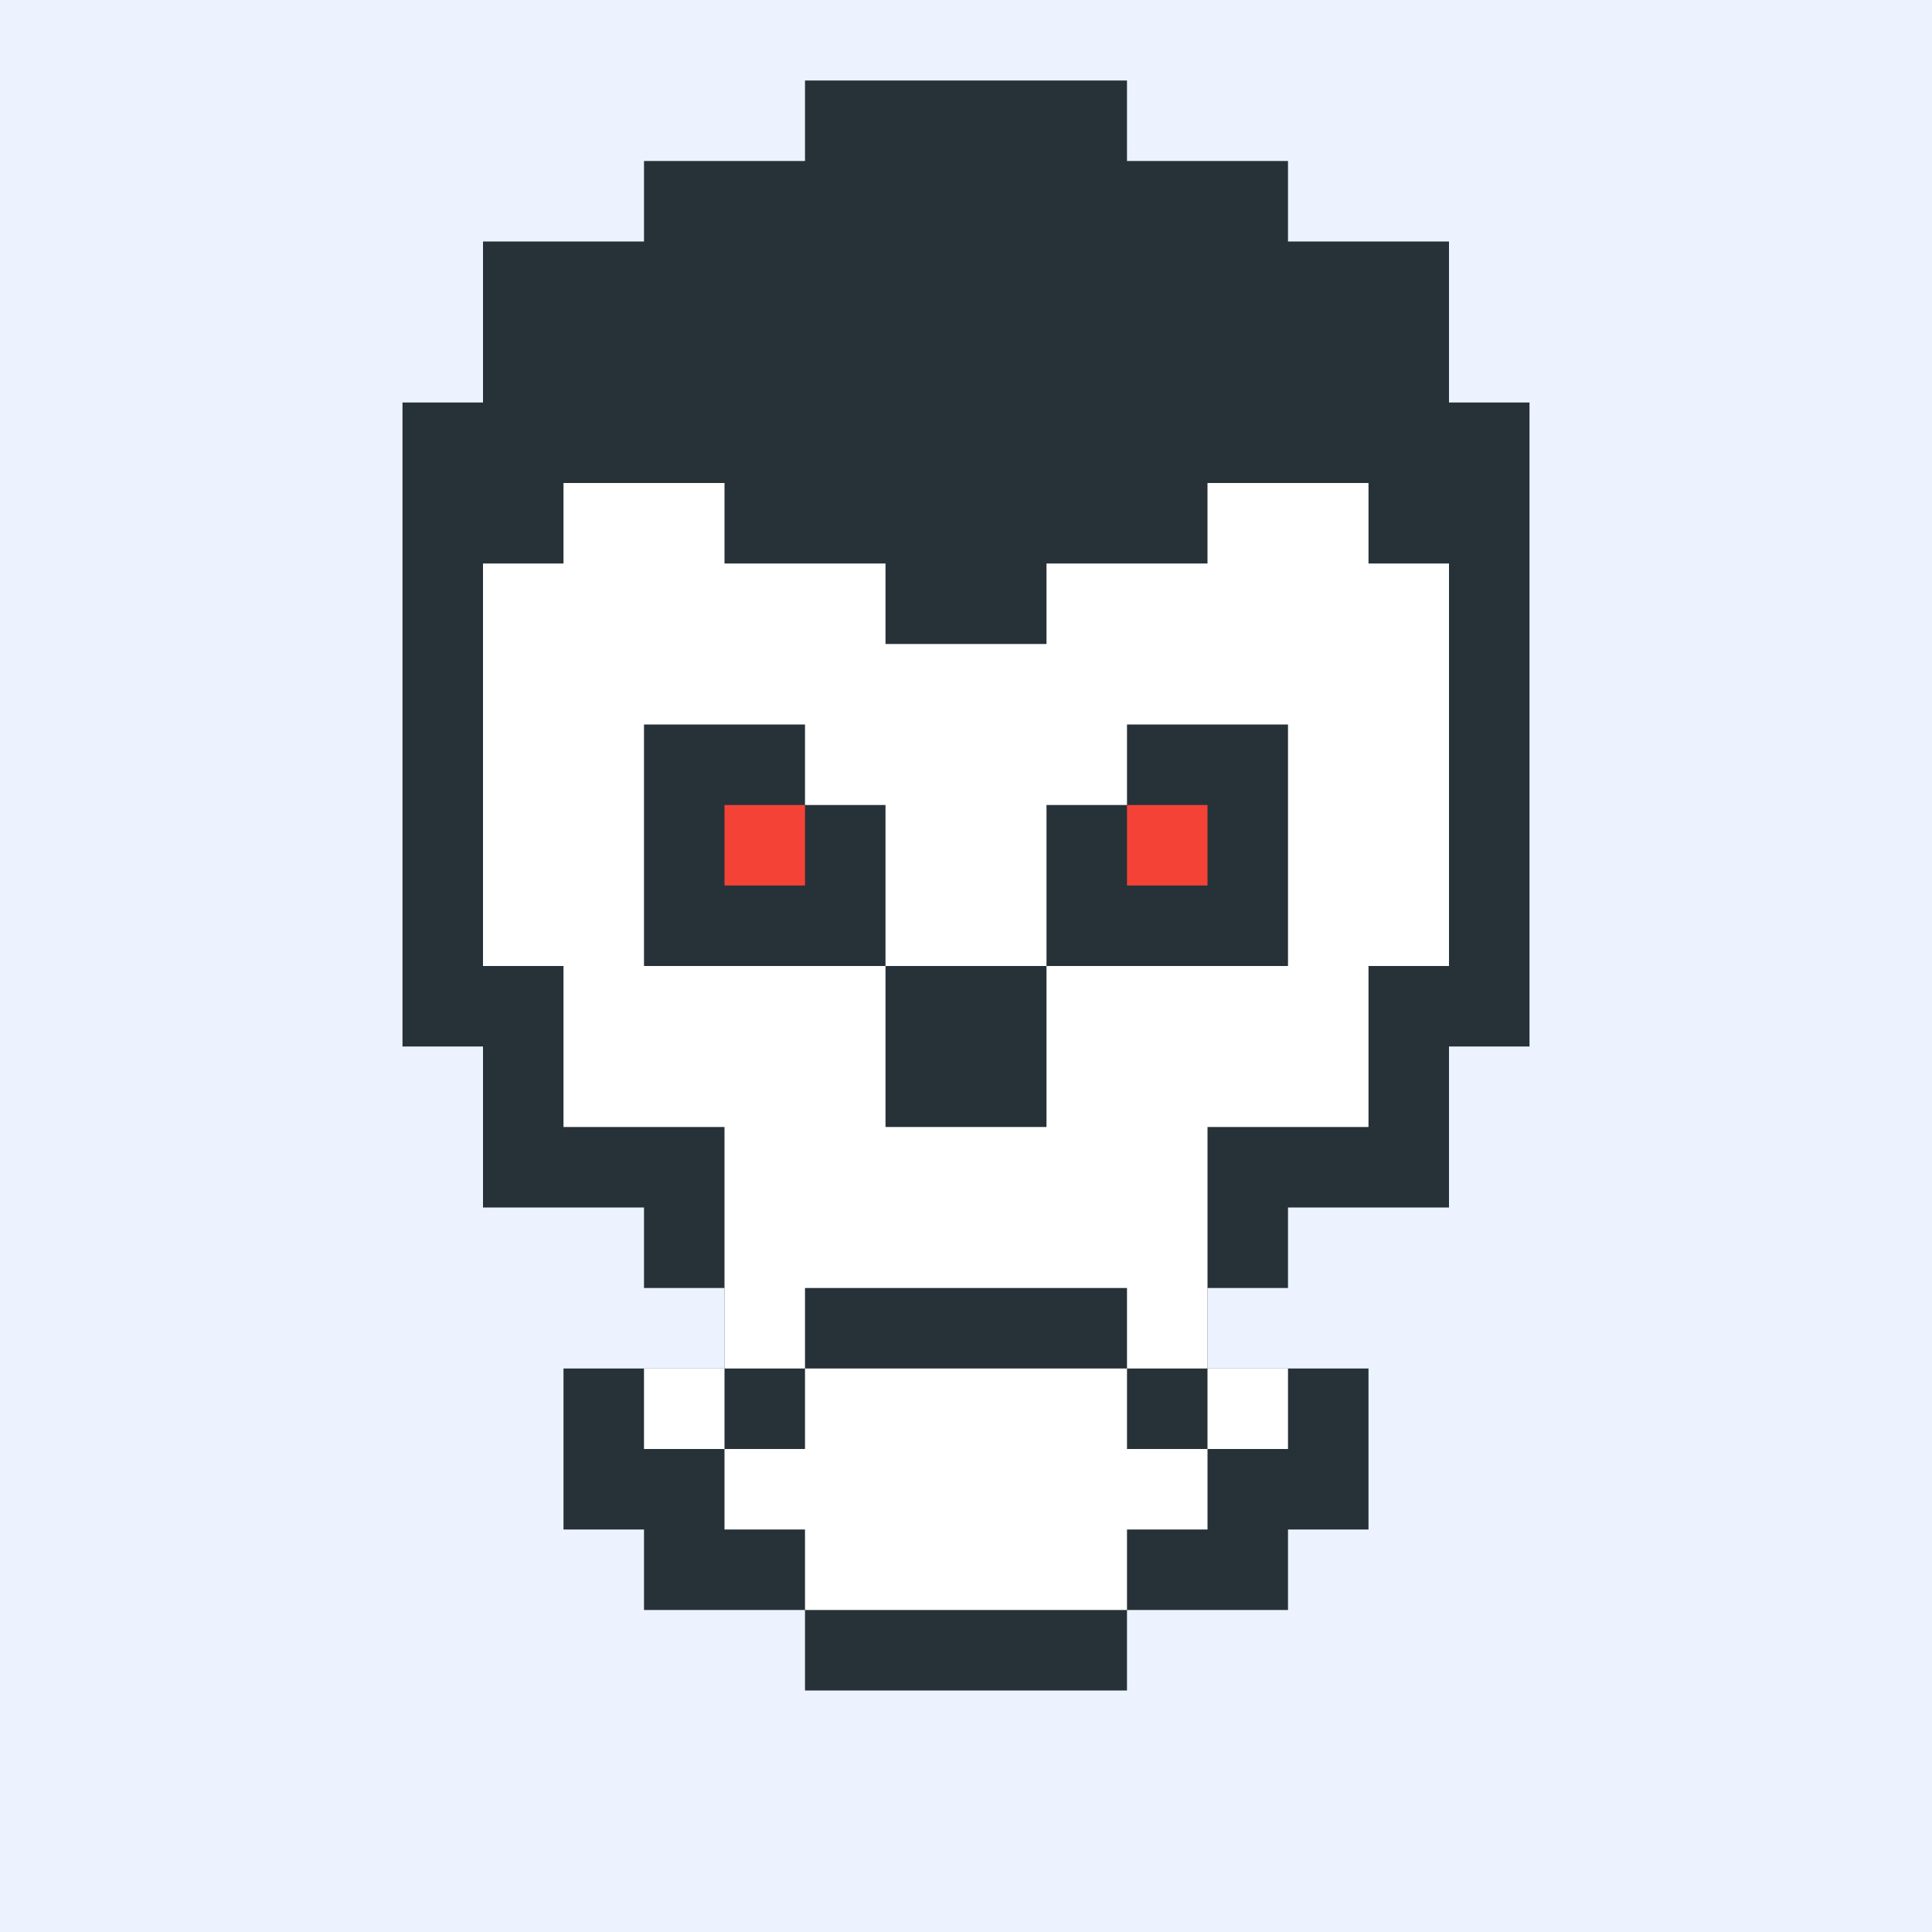<?xml version="1.0"?><svg xmlns="http://www.w3.org/2000/svg" width="24" height="24"><rect width="24" height="24" style="fill:rgb(237,242,255)" /><polygon points="5,5 6,5 6,3 8,3 8,2 10,2 10,1 14,1 14,2 16,2 16,3 18,3 18,5 19,5 19,13 18,13 18,15 16,15 16,16 15,16 15,17 17,17 17,19 16,19 16,20 14,20 14,21 10,21 10,20 8,20 8,19 7,19 7,17 9,17 9,16 8,16 8,15 6,15 6,13 5,13" fill="rgb(38,50,56)" /><polygon points="6,7 7,7 7,6 9,6 9,7 11,7 11,8 13,8 13,7 15,7 15,6 17,6 17,7 18,7 18,12 17,12 17,14 15,14 15,17 14,17 14,16 10,16 10,17 9,17 9,14 7,14 7,12 6,12 6,8 10,8 10,9 8,9 8,12 11,12 11,14 13,14 13,12 16,12 16,9 14,9 14,10 13,10 13,12 11,12 11,10 10,10 10,8 6,8" fill="rgb(255,255,255)" /><polygon points="8,17 9,17 9,18 8,18" fill="rgb(255,255,255)" /><polygon points="9,10 10,10 10,11 9,11" fill="rgb(244,67,54)" /><polygon points="9,18 10,18 10,17 14,17 14,18 15,18 15,19 14,19 14,20 10,20 10,19 9,19" fill="rgb(255,255,255)" /><polygon points="14,10 15,10 15,11 14,11" fill="rgb(244,67,54)" /><polygon points="15,17 16,17 16,18 15,18" fill="rgb(255,255,255)" /></svg>